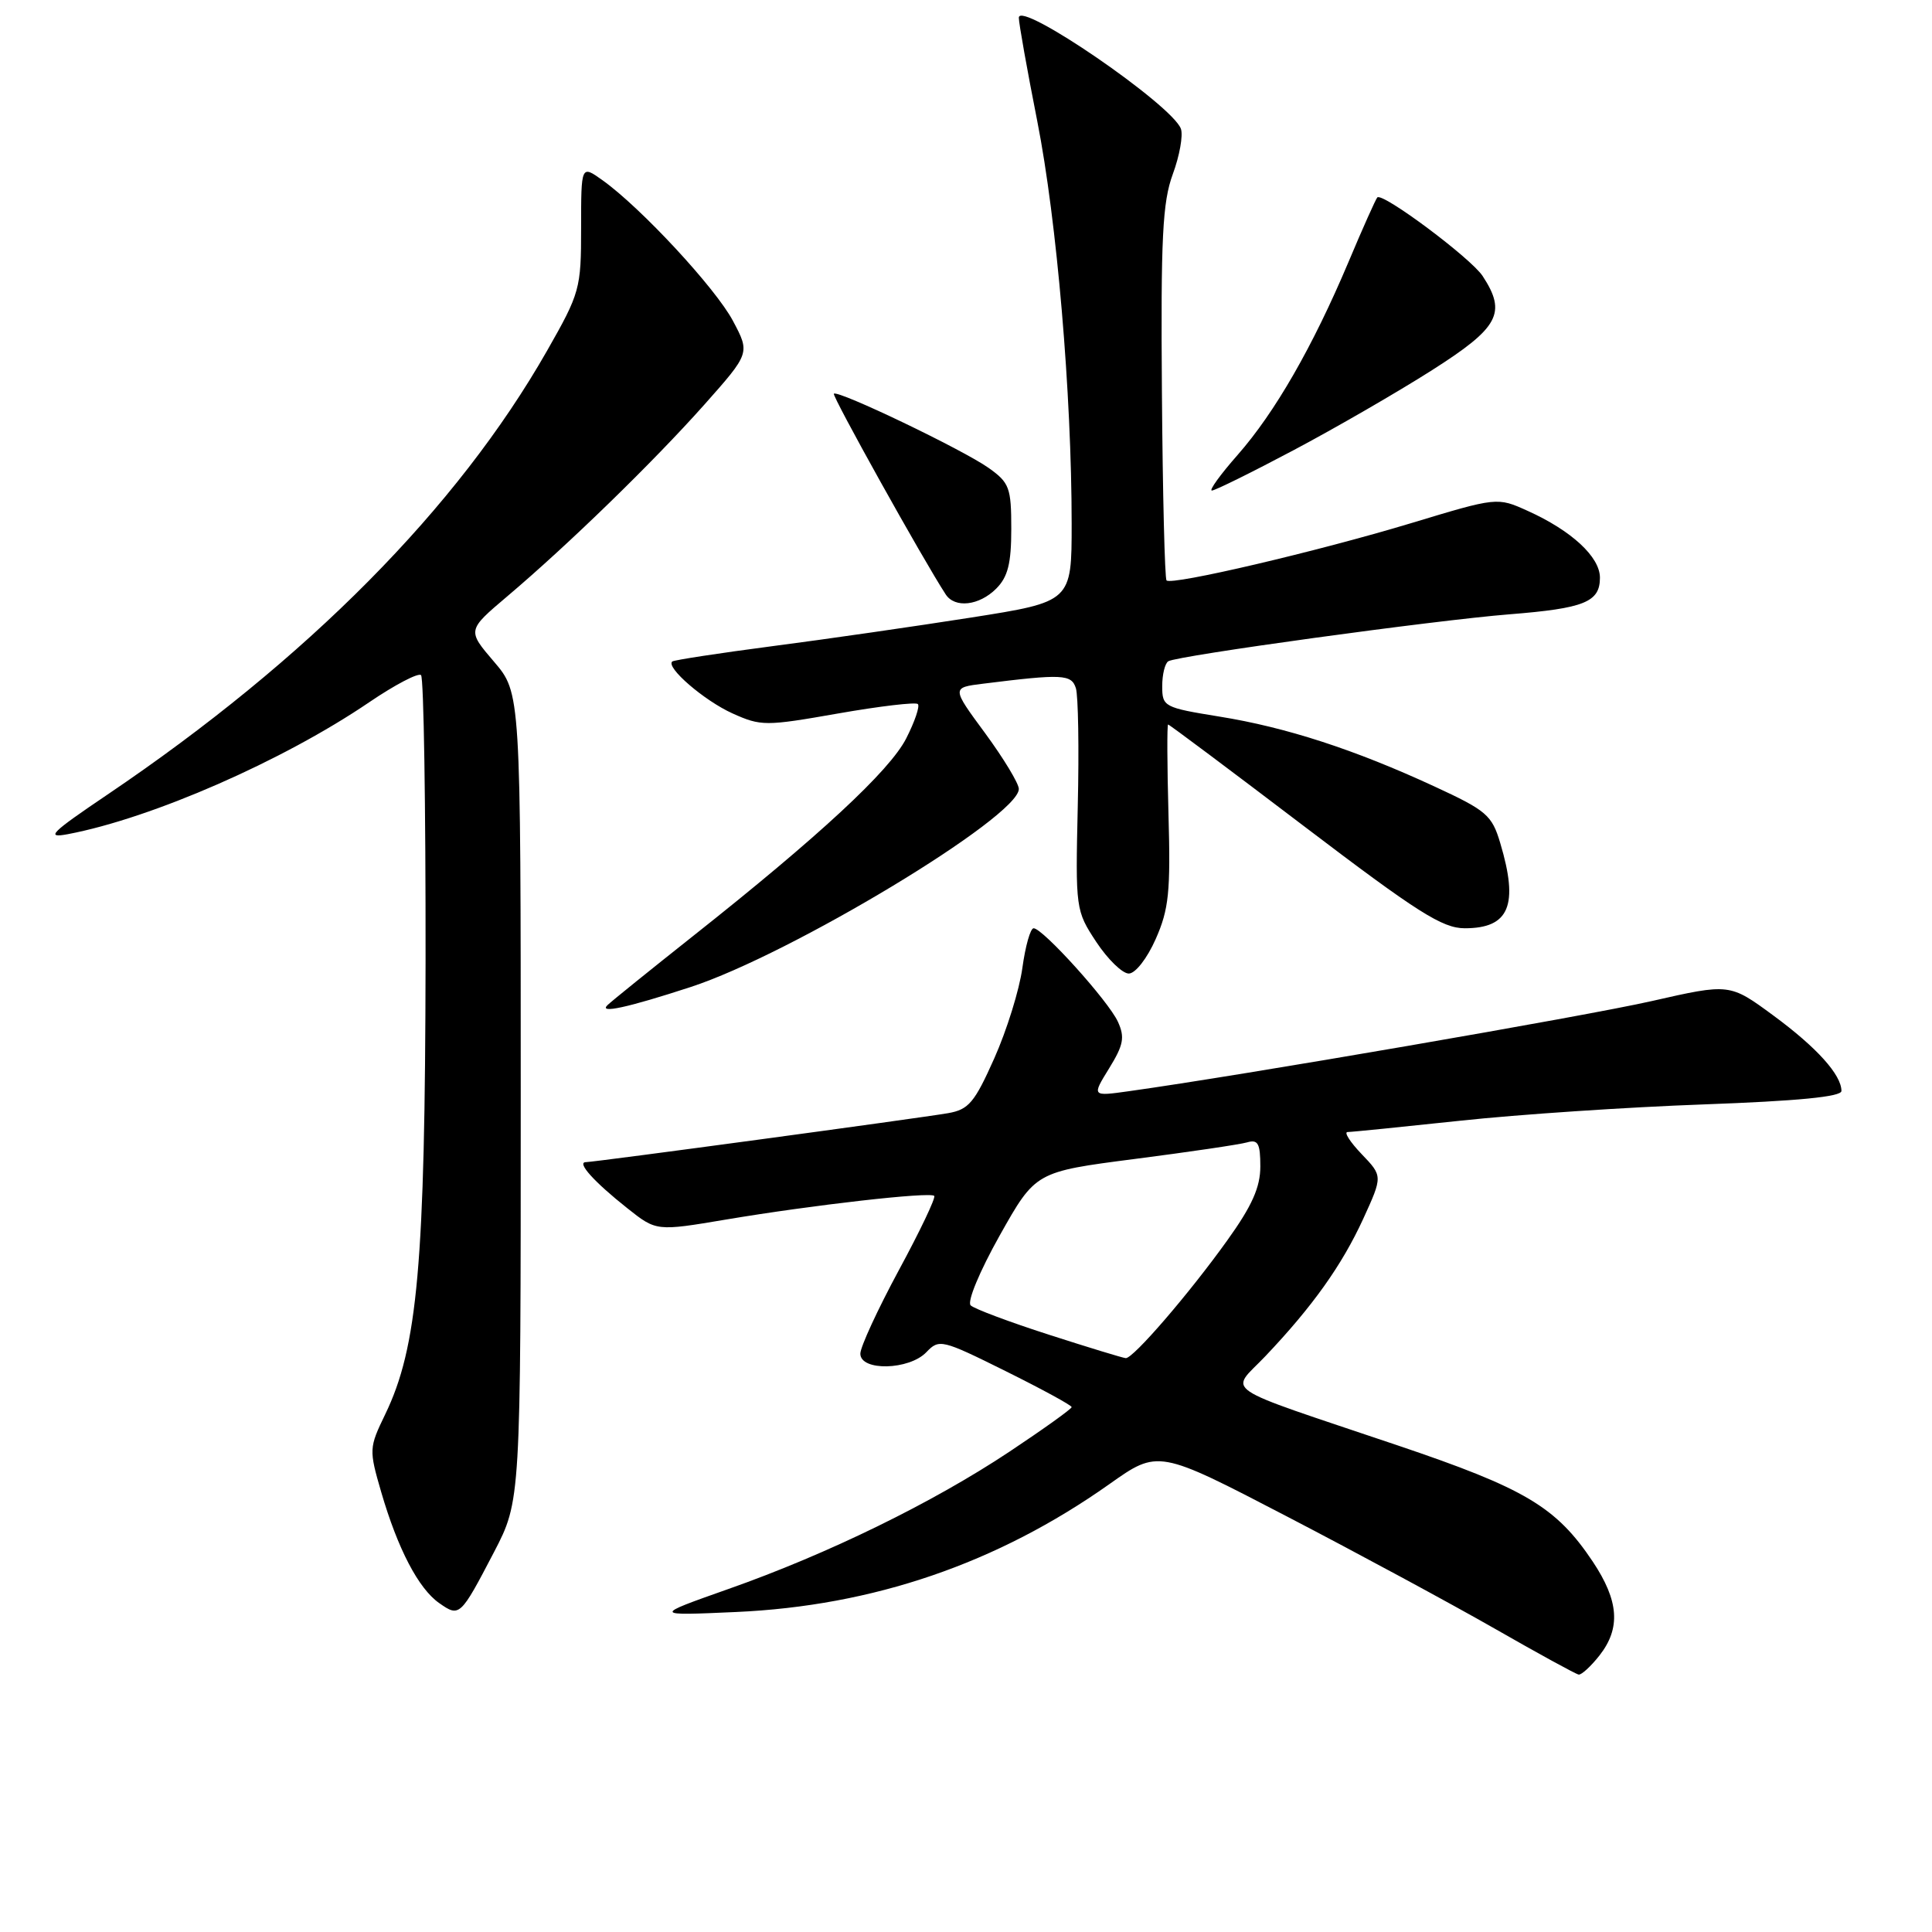 <?xml version="1.0" encoding="UTF-8" standalone="no"?>
<!DOCTYPE svg PUBLIC "-//W3C//DTD SVG 1.1//EN" "http://www.w3.org/Graphics/SVG/1.1/DTD/svg11.dtd" >
<svg xmlns="http://www.w3.org/2000/svg" xmlns:xlink="http://www.w3.org/1999/xlink" version="1.1" viewBox="0 0 256 256">
 <g >
 <path fill="currentColor"
d=" M 211.93 219.37 C 214.78 215.74 214.52 212.13 211.05 206.92 C 206.20 199.67 202.11 197.23 185.19 191.52 C 161.04 183.37 162.96 184.66 167.66 179.71 C 173.92 173.12 177.81 167.65 180.63 161.51 C 183.22 155.84 183.22 155.84 180.42 152.92 C 178.88 151.31 178.05 150.00 178.56 150.00 C 179.08 150.00 185.80 149.32 193.50 148.50 C 201.20 147.67 215.71 146.70 225.75 146.34 C 238.16 145.89 244.00 145.33 244.00 144.56 C 244.00 142.42 240.73 138.79 234.98 134.56 C 229.19 130.30 229.19 130.30 218.85 132.65 C 209.95 134.67 164.44 142.52 149.58 144.59 C 144.67 145.28 144.67 145.28 146.96 141.57 C 148.87 138.47 149.07 137.45 148.13 135.39 C 146.89 132.66 138.17 123.00 136.96 123.00 C 136.53 123.00 135.87 125.36 135.47 128.25 C 135.08 131.14 133.40 136.53 131.75 140.23 C 129.13 146.10 128.36 147.02 125.63 147.50 C 121.69 148.18 78.81 153.98 77.63 153.99 C 76.37 154.00 78.72 156.61 83.14 160.11 C 86.97 163.15 86.97 163.15 96.24 161.59 C 107.65 159.67 123.24 157.90 123.79 158.46 C 124.02 158.69 121.91 163.12 119.10 168.31 C 116.30 173.50 114.00 178.48 114.00 179.37 C 114.00 181.71 120.47 181.56 122.75 179.17 C 124.44 177.40 124.79 177.48 133.25 181.68 C 138.06 184.07 142.00 186.21 142.00 186.45 C 142.00 186.68 138.29 189.34 133.75 192.36 C 123.60 199.11 109.70 205.91 96.49 210.56 C 86.50 214.09 86.50 214.09 97.50 213.60 C 115.71 212.79 132.12 207.17 146.99 196.66 C 153.47 192.07 153.47 192.07 170.49 200.92 C 179.84 205.78 192.22 212.47 198.00 215.77 C 203.78 219.08 208.80 221.83 209.18 221.89 C 209.55 221.95 210.79 220.81 211.93 219.37 Z  M 65.45 205.68 C 69.00 198.85 69.00 198.85 69.00 145.34 C 69.00 91.82 69.00 91.82 65.45 87.67 C 61.90 83.52 61.90 83.52 67.20 79.03 C 75.33 72.15 86.55 61.23 93.30 53.65 C 99.39 46.79 99.39 46.79 97.12 42.52 C 94.81 38.17 84.91 27.50 79.82 23.87 C 77.00 21.86 77.00 21.86 77.00 30.21 C 77.00 38.26 76.85 38.82 72.48 46.49 C 60.61 67.31 40.75 87.37 14.25 105.28 C 6.70 110.38 5.98 111.10 9.00 110.53 C 20.15 108.41 37.49 100.82 48.91 93.06 C 52.34 90.73 55.44 89.11 55.79 89.46 C 56.15 89.81 56.41 106.84 56.39 127.30 C 56.33 167.49 55.35 178.51 51.03 187.43 C 48.90 191.84 48.88 192.09 50.51 197.70 C 52.71 205.24 55.45 210.50 58.20 212.42 C 60.89 214.31 61.00 214.21 65.45 205.68 Z  M 91.50 130.79 C 104.79 126.46 135.00 108.23 135.00 104.54 C 135.00 103.82 132.99 100.50 130.54 97.16 C 126.08 91.11 126.08 91.11 130.29 90.59 C 140.79 89.28 141.97 89.34 142.56 91.19 C 142.87 92.17 142.99 99.19 142.81 106.79 C 142.50 120.45 142.53 120.66 145.26 124.81 C 146.78 127.11 148.72 129.00 149.57 129.00 C 150.44 129.00 152.00 127.00 153.14 124.42 C 154.88 120.48 155.12 118.18 154.83 107.92 C 154.65 101.36 154.63 96.00 154.78 96.00 C 154.94 96.00 163.06 102.08 172.82 109.50 C 187.82 120.90 191.12 123.00 194.09 123.00 C 199.99 123.00 201.26 119.95 198.79 111.71 C 197.69 108.01 196.98 107.40 190.05 104.20 C 179.52 99.33 170.42 96.37 161.57 94.95 C 154.23 93.76 154.00 93.64 154.00 90.92 C 154.00 89.38 154.36 87.89 154.81 87.62 C 156.00 86.88 190.17 82.18 200.00 81.40 C 209.94 80.61 212.00 79.78 212.00 76.55 C 212.00 73.79 208.23 70.31 202.42 67.69 C 198.39 65.87 198.39 65.87 186.95 69.33 C 174.52 73.08 155.26 77.59 154.57 76.91 C 154.34 76.67 154.06 65.46 153.96 51.99 C 153.80 31.50 154.04 26.78 155.40 23.08 C 156.30 20.65 156.78 17.95 156.48 17.08 C 155.38 13.94 135.00 -0.04 135.00 2.35 C 135.00 3.08 136.10 9.26 137.45 16.09 C 140.04 29.22 142.00 52.18 142.00 69.39 C 142.00 79.73 142.00 79.73 128.67 81.83 C 121.33 82.98 109.52 84.69 102.42 85.61 C 95.31 86.54 89.31 87.46 89.08 87.65 C 88.18 88.41 93.31 92.84 97.06 94.53 C 100.84 96.23 101.43 96.23 111.05 94.54 C 116.58 93.57 121.34 93.01 121.62 93.29 C 121.91 93.57 121.21 95.62 120.08 97.84 C 117.90 102.13 108.50 110.84 91.77 124.08 C 86.12 128.56 81.05 132.65 80.50 133.18 C 79.27 134.36 83.17 133.51 91.50 130.79 Z  M 132.00 78.00 C 133.55 76.45 134.00 74.67 134.00 70.07 C 134.00 64.62 133.75 63.96 131.01 62.01 C 127.64 59.61 111.02 51.64 110.49 52.17 C 110.22 52.45 122.30 74.15 125.31 78.76 C 126.52 80.62 129.74 80.26 132.00 78.00 Z  M 171.41 59.65 C 176.96 56.71 185.21 51.94 189.75 49.05 C 198.63 43.40 199.67 41.48 196.46 36.58 C 194.91 34.21 183.20 25.47 182.50 26.16 C 182.30 26.37 180.57 30.22 178.68 34.72 C 173.94 45.95 168.94 54.65 164.00 60.27 C 161.71 62.87 160.17 65.00 160.58 65.00 C 160.99 65.00 165.87 62.59 171.41 59.65 Z  M 139.00 176.86 C 133.78 175.18 129.10 173.43 128.62 172.97 C 128.12 172.50 129.80 168.46 132.47 163.70 C 137.21 155.27 137.21 155.27 150.35 153.57 C 157.58 152.64 164.29 151.65 165.25 151.37 C 166.69 150.95 167.00 151.51 167.00 154.56 C 167.00 157.32 165.90 159.79 162.61 164.37 C 157.58 171.40 150.15 180.02 149.17 179.96 C 148.80 179.94 144.22 178.54 139.00 176.86 Z "/>
</g>
</svg>